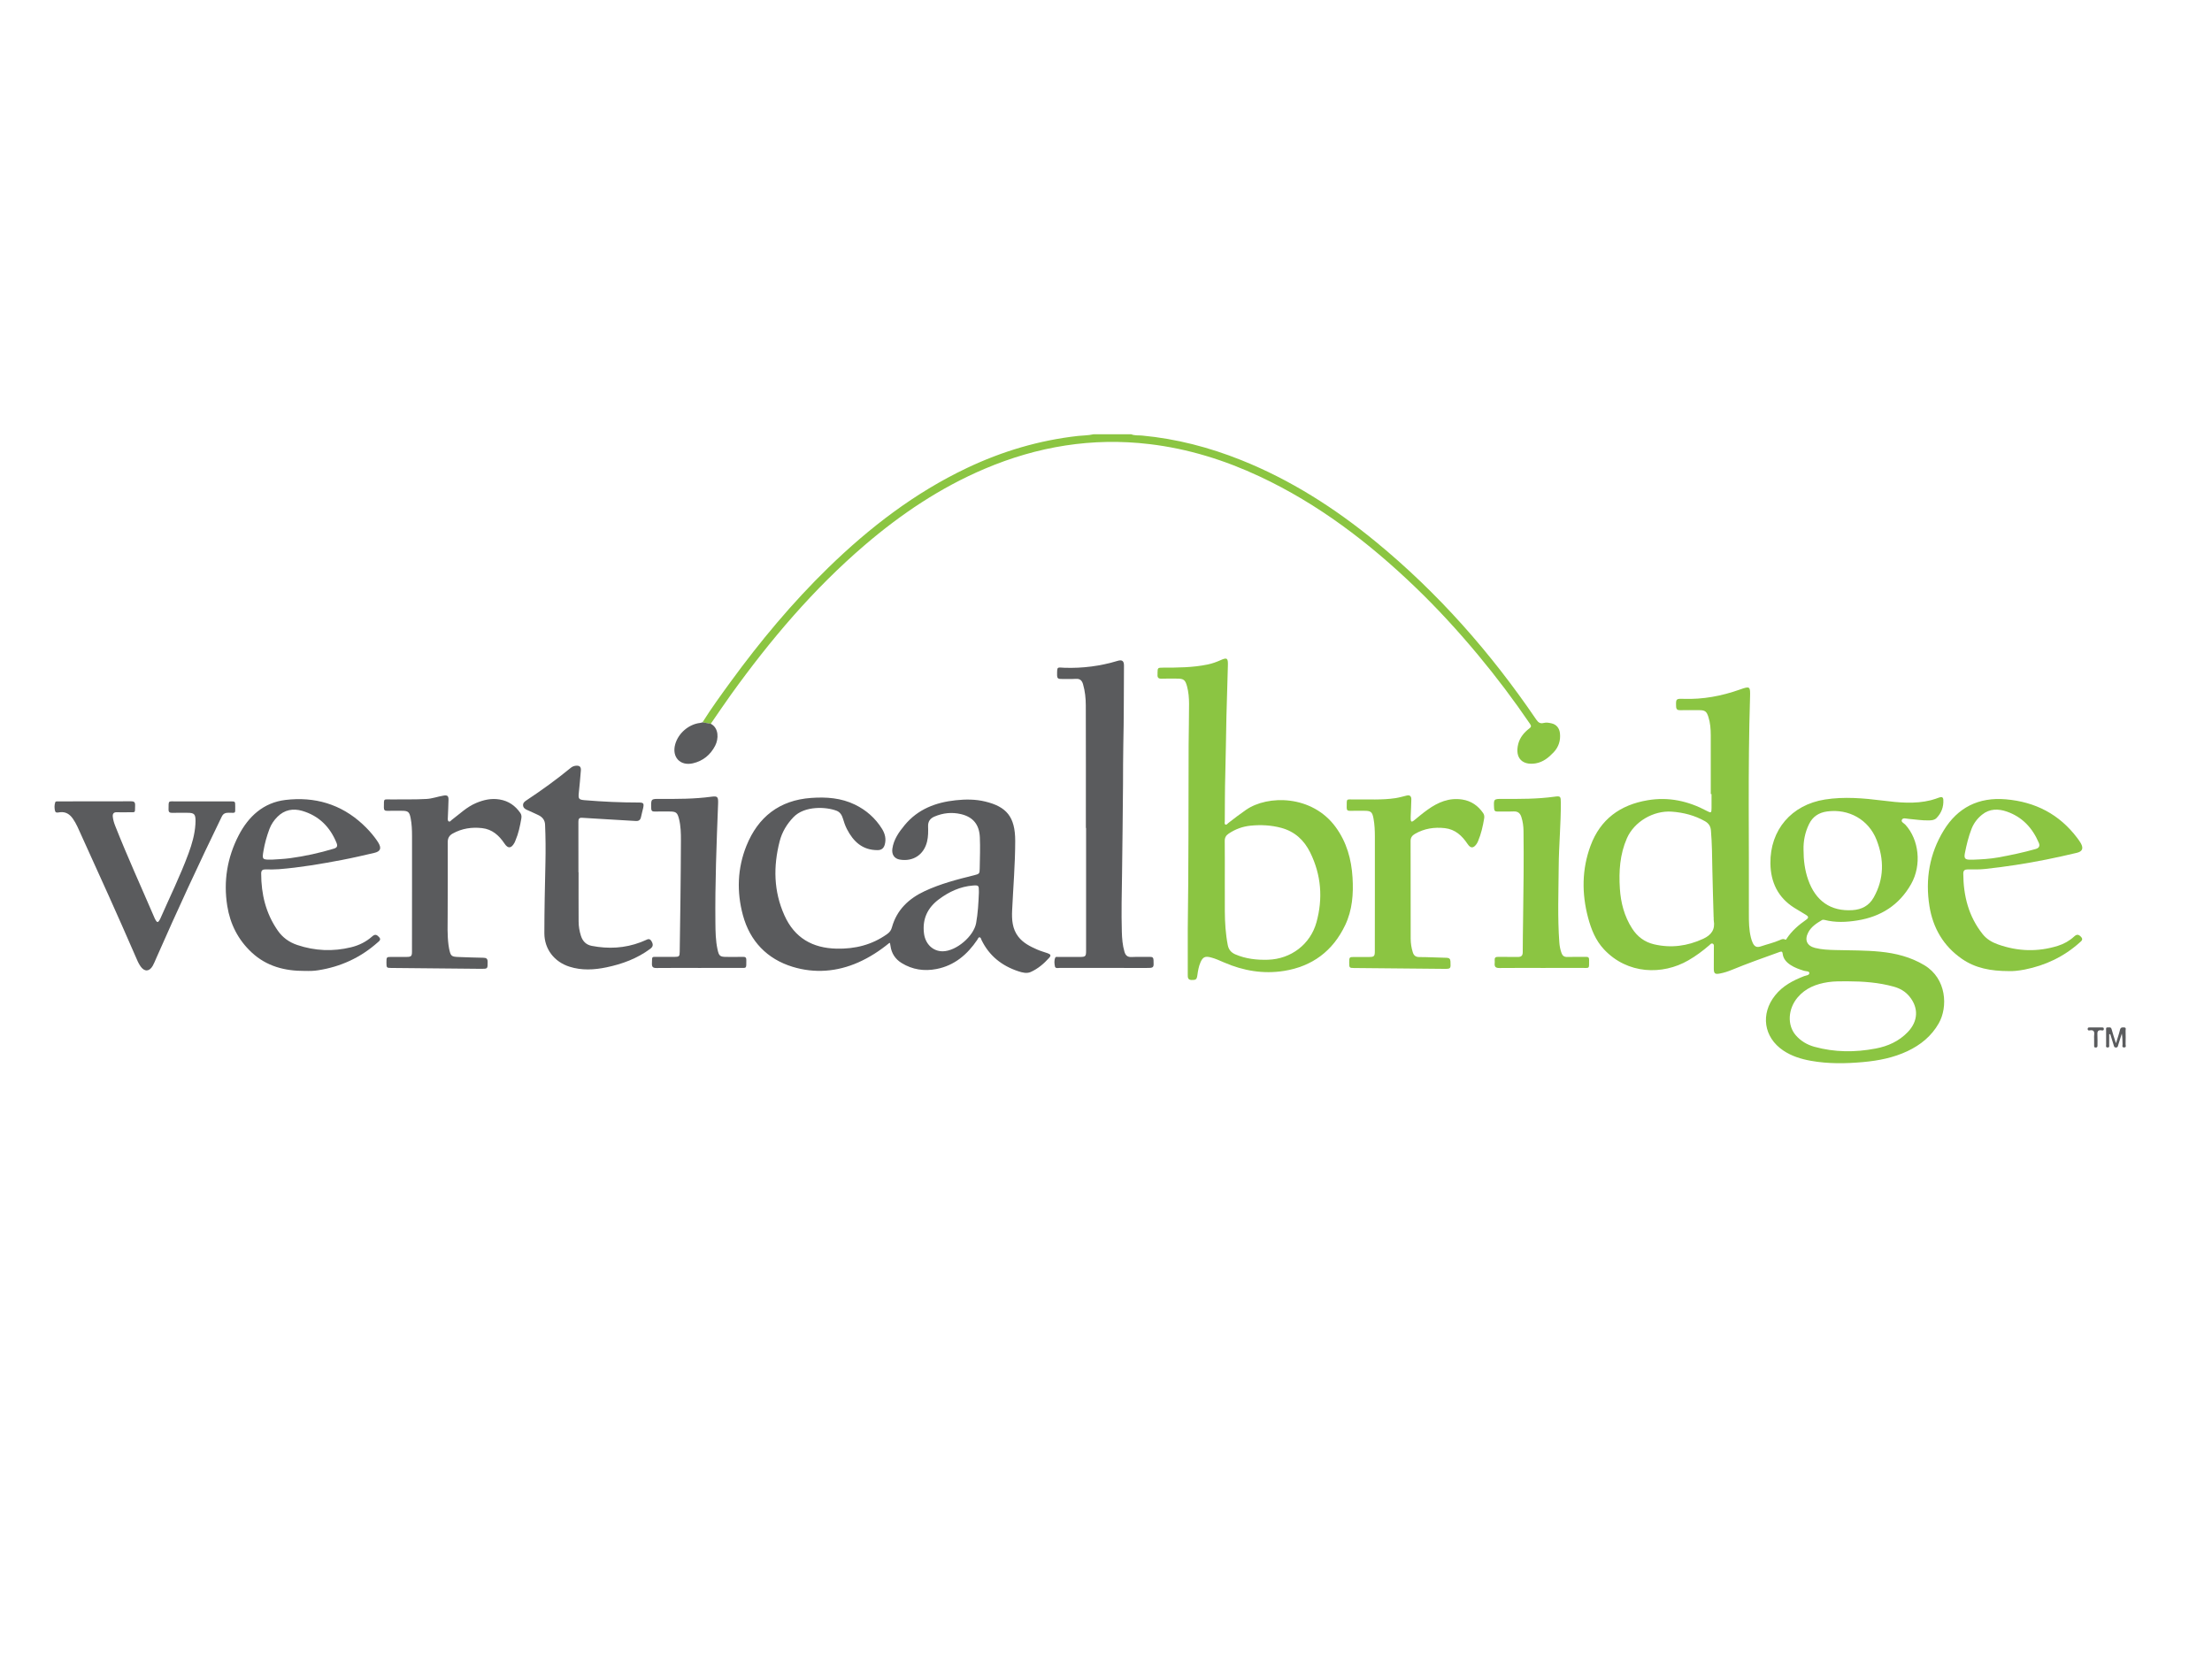 <?xml version="1.0" encoding="utf-8"?>
<!-- Generator: Adobe Illustrator 24.0.1, SVG Export Plug-In . SVG Version: 6.00 Build 0)  -->
<svg version="1.1" id="Layer_1" xmlns="http://www.w3.org/2000/svg" xmlns:xlink="http://www.w3.org/1999/xlink" x="0px" y="0px"
	 viewBox="0 0 1024 768" style="enable-background:new 0 0 1024 768;" xml:space="preserve">
<style type="text/css">
	.st0{fill:#8BC542;}
	.st1{fill:#5A5B5D;}
</style>
<path class="st0" d="M325.21,334.38c4.05-6.44,8.52-12.6,13-18.74c13.72-18.8,28.57-36.64,45.27-52.89
	c19.07-18.55,39.95-34.6,64.1-46.08c16.35-7.77,33.48-12.86,51.5-14.87c2.36-0.26,4.75-0.2,7.08-0.76c5.85,0,11.69,0,17.54,0
	c1.62,0.68,3.36,0.43,5.03,0.59c15.85,1.48,31.07,5.45,45.82,11.34c22.87,9.14,43.35,22.23,62.31,37.79
	c28.91,23.72,53.34,51.5,74.32,82.36c0.96,1.41,1.89,1.97,3.47,1.55c1.21-0.32,2.41-0.07,3.57,0.18c2.29,0.5,3.68,2.23,3.93,4.62
	c0.35,3.39-0.62,6.35-2.95,8.82c-2.31,2.45-4.91,4.54-8.35,5.1c-6,0.97-9.68-2.38-8.01-9c0.75-2.97,2.69-5.31,5.1-7.15
	c0.93-0.71,1.02-1.13,0.36-2.11c-7.51-11.04-15.54-21.69-24.08-31.95c-9.17-11.01-18.83-21.57-29.17-31.49
	c-21.45-20.58-44.84-38.44-71.92-51.12c-16.23-7.6-33.16-12.86-50.99-14.98c-26.48-3.16-51.9,1.06-76.36,11.45
	c-20.43,8.68-38.63,20.89-55.43,35.27c-23.73,20.31-43.76,43.94-61.94,69.22c-3.21,4.46-6.26,9.03-9.39,13.55
	C327.76,334.84,326.48,334.61,325.21,334.38z"/>
<path class="st0" d="M791.97,367.59c0-9.1,0.02-18.2-0.01-27.31c-0.01-2.81-0.22-5.61-1.07-8.31c-0.86-2.73-1.6-3.22-4.47-3.22
	c-2.87,0-5.73-0.05-8.6,0.02c-1.3,0.03-1.86-0.38-1.9-1.74c-0.11-3.47-0.1-3.63,3.42-3.51c8.99,0.31,17.63-1.3,26.09-4.3
	c4.73-1.68,4.87-1.53,4.72,3.5c-1.05,33.43-0.4,66.88-0.54,100.32c-0.02,3.65,0.04,7.33,0.92,10.92c0.22,0.88,0.49,1.77,0.88,2.58
	c0.86,1.76,1.91,2.19,3.77,1.56c2.92-0.99,5.94-1.67,8.79-2.92c0.69-0.3,1.48-0.73,2.3-0.27c0.57,0.32,0.7-0.17,0.89-0.47
	c2.35-3.55,5.52-6.26,8.96-8.66c1.3-0.9,1.1-1.53-0.07-2.24c-1.81-1.09-3.64-2.16-5.43-3.29c-7.55-4.75-10.92-11.85-11.04-20.52
	c-0.21-15.55,9.77-27.17,25.25-29.61c8.92-1.4,17.8-0.62,26.69,0.49c7.44,0.93,14.93,1.7,22.36-0.17c1.33-0.33,2.63-0.81,3.92-1.27
	c1.14-0.41,1.77-0.12,1.83,1.14c0.16,3.26-0.89,6.08-3.18,8.41c-0.91,0.92-2.13,1.03-3.35,1.07c-3.22,0.11-6.39-0.46-9.59-0.71
	c-1.03-0.08-2.5-0.63-3.04,0.37c-0.58,1.07,0.94,1.63,1.58,2.33c6.35,6.95,7.63,18.68,2.68,27.46
	c-5.48,9.72-14.03,15.15-24.96,16.88c-5.05,0.8-10.13,1.05-15.17-0.27c-0.36-0.09-0.86-0.09-1.16,0.09c-2.52,1.49-5,3.07-6.39,5.8
	c-1.75,3.43-0.56,6.12,3.17,7.08c3.13,0.8,6.35,0.91,9.55,0.99c6.87,0.18,13.74,0.08,20.59,0.76c7.25,0.72,14.13,2.44,20.49,6.26
	c10.35,6.21,10.95,19.37,6.67,26.89c-3.37,5.94-8.43,10.04-14.53,12.91c-6.45,3.03-13.36,4.39-20.4,5.03
	c-8.12,0.74-16.24,0.87-24.31-0.58c-4.54-0.82-8.89-2.16-12.77-4.77c-9.07-6.13-10.6-16.95-3.75-25.52c3.55-4.45,8.29-6.9,13.41-8.9
	c0.91-0.35,2.48-0.37,2.43-1.48c-0.05-0.9-1.61-0.72-2.5-1.01c-2.13-0.68-4.24-1.4-6.13-2.63c-1.94-1.26-3.45-2.86-3.72-5.28
	c-0.15-1.35-0.9-0.97-1.69-0.69c-7.32,2.64-14.65,5.22-21.85,8.19c-1.8,0.74-3.65,1.34-5.57,1.7c-2.25,0.42-2.77,0.01-2.77-2.33
	c0-3.26,0.03-6.53,0.03-9.79c0-0.62,0.18-1.35-0.5-1.7c-0.72-0.37-1.14,0.3-1.6,0.7c-3.04,2.63-6.26,5.02-9.74,7.02
	c-11.94,6.89-28.19,6.51-39.05-5.12c-3.87-4.15-5.89-9.24-7.32-14.57c-3-11.23-2.93-22.47,1.13-33.41
	c4.53-12.2,13.65-18.88,26.4-21.03c9.82-1.66,18.87,0.37,27.5,4.98c1.89,1.01,2.09,0.86,2.1-1.3c0.01-2.18,0-4.35,0-6.53
	C792.2,367.59,792.08,367.59,791.97,367.59z M793.33,424.74c-0.01,0-0.03,0-0.04,0c-0.2-7.38-0.45-14.75-0.59-22.13
	c-0.11-6.06-0.14-12.13-0.66-18.18c-0.17-1.97-1.05-3.29-2.73-4.25c-4.77-2.71-9.92-4.04-15.36-4.44
	c-8.46-0.62-17.42,4.58-20.82,12.35c-3.25,7.42-3.76,15.27-3.25,23.22c0.42,6.6,2.05,12.85,5.66,18.49
	c2.42,3.79,5.8,6.33,10.17,7.35c7.86,1.84,15.41,0.83,22.74-2.55c3.74-1.73,5.64-4.29,4.9-8.5
	C793.26,425.66,793.33,425.19,793.33,424.74z M855.17,454.27c-2.98,0.02-5.95-0.06-8.91,0.39c-5.46,0.84-10.38,2.7-14.08,7.07
	c-4.47,5.28-4.92,12.79-0.89,17.49c2.3,2.67,5.25,4.42,8.63,5.36c9.39,2.6,18.87,2.62,28.38,0.82c5.68-1.08,10.8-3.38,14.87-7.63
	c4.83-5.04,5.1-11.22,0.73-16.52c-1.89-2.29-4.33-3.69-7.16-4.48C869.69,454.79,862.46,454.3,855.17,454.27z M834.91,393.38
	c0,4.92,0.59,9.43,2.11,13.8c3.45,9.92,10.47,14.79,20.53,14.15c4.26-0.27,7.68-2.02,9.85-5.88c4.87-8.66,4.83-17.65,1.32-26.63
	c-3.67-9.4-12.87-14.51-22.84-13.18c-3.82,0.51-6.72,2.32-8.45,5.92C835.56,385.41,834.81,389.45,834.91,393.38z"/>
<path class="st1" d="M411.78,436.45c-4.43,3.64-9.2,6.75-14.46,9.08c-9.89,4.37-20.22,5.14-30.38,2.04
	c-11.81-3.61-19.76-11.85-23.02-23.89c-2.93-10.82-2.55-21.79,1.65-32.19c5.38-13.29,15.25-21.07,29.96-22.11
	c7.02-0.5,13.84-0.01,20.27,3.11c5.22,2.54,9.42,6.25,12.5,11.18c1.41,2.26,2.03,4.72,1.27,7.38c-0.47,1.64-1.52,2.49-3.24,2.5
	c-7.04,0.06-11.29-3.95-14.28-9.78c-0.78-1.53-1.33-3.15-1.82-4.8c-0.47-1.59-1.3-3-2.9-3.63c-4.75-1.86-14.84-2.45-20.02,2.96
	c-3.1,3.24-5.3,6.92-6.39,11.19c-2.98,11.63-2.79,23.08,2.2,34.22c4.69,10.48,12.99,15.21,24.21,15.45
	c8.48,0.18,16.3-1.73,23.32-6.73c1.29-0.92,1.88-1.78,2.27-3.2c2.25-8.09,7.85-13.3,15.18-16.72c7.28-3.39,15.05-5.41,22.83-7.33
	c2.46-0.61,2.57-0.7,2.61-3.17c0.08-4.81,0.28-9.61,0.06-14.42c-0.26-5.83-3.08-9.38-8.77-10.72c-4.19-0.98-8.29-0.55-12.26,1.15
	c-2.02,0.87-3.01,2.3-2.93,4.54c0.08,2.34,0.08,4.7-0.47,7c-1.46,6.11-6.45,9.4-12.62,8.37c-2.5-0.42-3.83-2.33-3.45-5.03
	c0.61-4.32,3.05-7.72,5.72-10.96c6.12-7.38,14.36-10.49,23.6-11.48c4.57-0.49,9.15-0.5,13.65,0.59c9.83,2.37,13.91,7.02,13.9,18.25
	c-0.01,10.68-0.92,21.37-1.42,32.05c-0.2,4.35,0.04,8.63,2.85,12.26c2.24,2.9,5.43,4.51,8.69,5.94c1.56,0.69,3.23,1.15,4.84,1.71
	c1.5,0.52,1.74,1.05,0.74,2.16c-2.43,2.7-5.2,5.06-8.52,6.54c-1.82,0.81-3.88,0.28-5.72-0.33c-7.62-2.51-13.48-7.13-17.04-14.45
	c-0.24-0.49-0.28-1.27-0.98-1.27c-0.54,0.01-0.69,0.7-0.97,1.11c-4.62,6.83-10.54,11.92-18.86,13.55
	c-5.7,1.12-11.18,0.33-16.19-2.76c-2.94-1.81-4.69-4.47-5.15-7.92c-0.05-0.4-0.12-0.79-0.21-1.18
	C412.03,436.67,411.91,436.6,411.78,436.45z M453.15,413.33c0-0.29,0-0.57,0-0.86c0-2.55-0.16-2.73-2.76-2.53
	c-5.88,0.46-11.02,2.86-15.68,6.32c-5.28,3.92-7.78,9.1-6.98,15.77c0.59,4.97,4.15,8.43,8.78,8.35c6.18-0.11,14.26-6.94,15.37-13.07
	C452.71,422.69,452.96,418.01,453.15,413.33z"/>
<path class="st0" d="M549.85,430.11c0.4-28.4,0.32-56.81,0.4-85.21c0.02-6.35,0.22-12.7,0.2-19.06c-0.01-2.74-0.22-5.49-0.95-8.16
	c-0.79-2.93-1.56-3.53-4.55-3.53c-2.41,0-4.82-0.07-7.22,0.03c-1.47,0.06-1.99-0.54-1.87-1.91c0.03-0.28,0-0.57,0-0.86
	c0.02-2.21,0.15-2.34,2.33-2.34c6.99,0,13.98-0.03,20.87-1.46c2.09-0.43,4.06-1.14,6-2.01c2.96-1.33,3.46-0.96,3.37,2.33
	c-0.22,7.95-0.49,15.9-0.68,23.85c-0.21,8.93-0.27,17.86-0.53,26.78c-0.21,7.21-0.17,14.42-0.23,21.64c0,0.5-0.23,1.18,0.22,1.45
	c0.62,0.38,1.01-0.35,1.42-0.67c2.66-2.08,5.36-4.11,8.13-6.04c10.07-7.03,30.64-6.99,41.54,7.91c5.12,7,7.32,14.92,7.83,23.42
	c0.46,7.57-0.09,15.04-3.4,21.99c-5.7,11.99-15.26,19.12-28.33,21.2c-9.55,1.52-18.82-0.05-27.69-3.89
	c-2.05-0.89-4.07-1.83-6.25-2.38c-2.59-0.65-3.66-0.15-4.73,2.32c-0.83,1.91-1.16,3.94-1.44,5.98c-0.27,1.94-0.68,2.22-2.73,2.17
	c-1.73-0.04-1.71-1.29-1.71-2.41C549.83,444.2,549.85,437.16,549.85,430.11z M567,407.72c0,4.7-0.02,9.39,0.01,14.09
	c0.03,5.27,0.35,10.51,1.36,15.7c0.41,2.09,1.56,3.46,3.51,4.3c4.84,2.08,9.94,2.64,15.13,2.48c10.61-0.33,19.62-7.13,22.43-17.36
	c3.03-11.03,2.21-21.86-2.89-32.24c-2.82-5.73-7.12-9.74-13.4-11.44c-4.65-1.25-9.38-1.5-14.14-1.03c-3.69,0.36-7.12,1.59-10.23,3.7
	c-1.25,0.85-1.83,1.84-1.81,3.41C567.04,395.46,567,401.59,567,407.72z"/>
<path class="st1" d="M502.68,383.27c0-18.9,0.04-37.79-0.03-56.69c-0.01-3.31-0.34-6.62-1.28-9.84c-0.49-1.68-1.37-2.61-3.31-2.48
	c-2.34,0.16-4.7,0.01-7.05,0.05c-1.17,0.02-1.64-0.48-1.65-1.64c-0.01-4.42,0.02-3.65,3.45-3.54c8.38,0.27,16.55-0.77,24.57-3.2
	c2.07-0.63,2.95,0.03,2.94,2.19c-0.09,12.31-0.02,24.61-0.31,36.92c-0.14,5.95-0.08,11.91-0.13,17.86
	c-0.14,13.85-0.24,27.7-0.45,41.55c-0.14,8.99-0.36,17.97-0.1,26.96c0.09,3.08,0.33,6.16,1.21,9.16c0.5,1.71,1.4,2.56,3.33,2.46
	c2.86-0.15,5.73,0,8.59-0.06c1.13-0.02,1.49,0.41,1.54,1.49c0.16,3.63,0.19,3.63-3.38,3.63c-13.35,0-26.7,0.01-40.06-0.01
	c-0.8,0-1.99,0.36-2.21-0.72c-0.26-1.31-0.41-2.74,0.16-4.04c0.23-0.52,0.93-0.32,1.43-0.32c3.32-0.01,6.65,0,9.97-0.01
	c2.6,0,2.87-0.27,2.87-2.84c0-18.96,0-37.91,0-56.87C502.75,383.27,502.72,383.27,502.68,383.27z"/>
<path class="st1" d="M141.1,449.47c-9.22,0.05-17.7-2.11-24.63-8.59c-6.25-5.84-9.92-13.09-11.26-21.48
	c-1.83-11.43-0.03-22.38,5.25-32.63c4.56-8.85,11.54-15.24,21.68-16.45c13.46-1.61,25.66,1.87,35.79,11.29
	c2.06,1.91,3.96,3.97,5.65,6.22c0.55,0.73,1.08,1.48,1.56,2.26c1.57,2.6,1.02,4.07-1.92,4.75c-5.01,1.16-10.03,2.33-15.09,3.29
	c-9.62,1.82-19.26,3.48-29.03,4.25c-2.05,0.16-4.12,0.13-6.18,0.09c-1.34-0.02-2.01,0.43-2.01,1.87
	c-0.01,9.55,2.12,18.45,7.65,26.42c2.29,3.29,5.32,5.45,9.07,6.71c8.19,2.74,16.48,3.1,24.87,1.06c3.68-0.89,7-2.54,9.82-5.05
	c1.32-1.18,2.13-0.76,3.13,0.29c1.17,1.23,0.08,1.89-0.62,2.51c-7.9,7.03-17.13,11.28-27.57,12.89c-0.96,0.15-1.93,0.25-2.9,0.29
	C143.28,449.51,142.19,449.47,141.1,449.47z M126.23,397.93c1.95-0.15,5.03-0.24,8.07-0.65c6.86-0.92,13.6-2.41,20.24-4.41
	c1.55-0.47,1.83-1.23,1.26-2.64c-3-7.43-8.17-12.6-15.92-14.86c-4.21-1.22-8.17-0.52-11.42,2.72c-1.64,1.63-2.91,3.5-3.73,5.68
	c-1.24,3.32-2.2,6.71-2.78,10.22C121.3,397.92,121.36,398.05,126.23,397.93z"/>
<path class="st0" d="M929.98,449.55c-8.46-0.01-15.54-1.37-21.74-5.66c-8.56-5.92-13.43-14.29-15.05-24.44
	c-1.98-12.4,0.04-24.26,6.59-34.99c6.49-10.63,16.15-15.53,28.82-14.43c13.67,1.19,24.74,6.92,33.02,17.9
	c0.58,0.78,1.16,1.57,1.64,2.41c1.34,2.37,0.77,3.84-1.85,4.46c-4.67,1.1-9.36,2.16-14.07,3.1c-9.43,1.88-18.92,3.36-28.48,4.38
	c-2.61,0.28-5.26,0.2-7.9,0.19c-1.41,0-2.11,0.44-2.1,1.97c0.06,10.29,2.45,19.82,8.99,28.02c1.84,2.31,4.3,3.75,7.04,4.72
	c9.19,3.28,18.46,3.58,27.79,0.66c2.81-0.88,5.37-2.33,7.53-4.33c1.25-1.16,2.13-0.91,3.16,0.19c1.19,1.27,0.11,1.96-0.66,2.65
	c-7.29,6.54-15.83,10.57-25.4,12.48C934.55,449.37,931.76,449.65,929.98,449.55z M913.55,397.97c3.8-0.15,7.61-0.35,11.36-1.02
	c5.88-1.06,11.73-2.29,17.49-3.93c1.48-0.42,2.07-1.35,1.42-2.86c-2.92-6.85-7.63-11.95-14.74-14.43
	c-3.97-1.38-8.02-1.45-11.56,1.43c-2.17,1.76-3.81,3.92-4.84,6.55c-1.41,3.63-2.32,7.4-3.07,11.21c-0.49,2.48,0.07,3.07,2.55,3.06
	C912.64,397.96,913.09,397.96,913.55,397.97z"/>
<path class="st1" d="M190.74,412.71c0-8.59,0-17.18,0-25.77c0-2.75-0.11-5.49-0.64-8.2c-0.57-2.92-1.17-3.4-4.11-3.4
	c-2.24,0-4.47-0.05-6.7,0.02c-1.22,0.04-1.6-0.43-1.58-1.6c0.07-4.4-0.38-3.62,3.63-3.68c5.38-0.08,10.77,0.1,16.15-0.22
	c2.67-0.16,5.14-1.1,7.72-1.53c1.91-0.32,2.45,0.07,2.42,1.97c-0.05,2.74-0.21,5.49-0.31,8.23c-0.02,0.63-0.15,1.43,0.44,1.74
	c0.56,0.3,0.98-0.42,1.41-0.74c3.65-2.74,6.94-5.99,11.25-7.8c3.5-1.47,7.05-2.27,10.87-1.63c4.15,0.69,7.27,2.89,9.62,6.29
	c0.57,0.83,0.57,1.72,0.41,2.64c-0.59,3.44-1.31,6.85-2.7,10.08c-0.16,0.37-0.29,0.75-0.49,1.09c-1.46,2.6-2.95,2.75-4.58,0.31
	c-2.53-3.78-5.7-6.63-10.38-7.15c-4.76-0.54-9.35,0.14-13.61,2.52c-1.64,0.91-2.29,2.15-2.29,4.03c0.04,11.17,0.01,22.33-0.03,33.5
	c-0.02,4.69-0.21,9.38,0.39,14.06c0.07,0.57,0.16,1.13,0.28,1.69c0.74,3.51,1.02,3.75,4.6,3.87c3.78,0.13,7.55,0.29,11.33,0.34
	c1.4,0.02,1.91,0.53,1.91,1.94c0,3.2,0.06,3.21-3.16,3.18c-13.86-0.13-27.72-0.26-41.59-0.4c-2.03-0.02-2.1-0.12-2.1-2.55
	c0-2.46,0.07-2.55,2.06-2.55c2.46-0.01,4.93,0.01,7.39-0.01c2.02-0.02,2.37-0.38,2.37-2.44
	C190.75,431.26,190.74,421.99,190.74,412.71z"/>
<path class="st0" d="M636.47,412.84c0-8.48,0-16.95,0-25.43c0-2.86-0.11-5.72-0.64-8.54c-0.56-3-1.21-3.53-4.19-3.53
	c-2.24,0-4.47-0.04-6.71,0.02c-1.12,0.03-1.52-0.39-1.5-1.5c0.07-4.5-0.45-3.71,3.71-3.77c6.29-0.1,12.61,0.34,18.87-0.61
	c1.74-0.27,3.45-0.77,5.17-1.19c1.54-0.37,2.19,0.37,2.17,1.79c-0.05,2.63-0.2,5.26-0.3,7.89c-0.02,0.46-0.04,0.92,0,1.37
	c0.09,1.05,0.49,1.31,1.39,0.58c2.13-1.73,4.23-3.52,6.47-5.11c4.78-3.42,9.95-5.63,16.04-4.68c4.16,0.65,7.28,2.86,9.64,6.26
	c0.52,0.76,0.62,1.59,0.48,2.46c-0.6,3.62-1.4,7.18-2.84,10.57c-0.18,0.42-0.38,0.84-0.64,1.21c-1.46,2.14-2.77,2.22-4.22,0.05
	c-2.56-3.82-5.72-6.76-10.48-7.3c-4.89-0.56-9.59,0.15-13.91,2.68c-1.21,0.71-1.97,1.66-1.97,3.17c0.02,15.12-0.01,30.23,0.04,45.35
	c0.01,2.11,0.33,4.21,0.97,6.25c0.47,1.48,1.28,2.21,2.98,2.22c4.23,0.01,8.47,0.25,12.7,0.34c1.23,0.03,1.72,0.53,1.77,1.75
	c0.15,3.38,0.19,3.4-3.19,3.37c-13.86-0.12-27.73-0.26-41.59-0.39c-2.01-0.02-2.11-0.15-2.1-2.56c0.01-2.42,0.1-2.54,2.1-2.54
	c2.35-0.01,4.7,0,7.05,0c2.37-0.01,2.71-0.33,2.71-2.65C636.47,431.17,636.47,422,636.47,412.84z"/>
<path class="st1" d="M267.84,403.79c0,7.62-0.03,15.23,0.02,22.85c0.01,2.23,0.39,4.44,1.07,6.58c0.8,2.49,2.38,4.14,5,4.65
	c7.7,1.49,15.26,1.11,22.63-1.68c0.75-0.28,1.49-0.58,2.22-0.92c1.06-0.49,1.96-1.03,2.84,0.48c0.87,1.5,0.72,2.5-0.62,3.5
	c-6.05,4.49-12.94,7.03-20.22,8.55c-5.72,1.19-11.47,1.52-17.15-0.29c-7.04-2.24-11.63-8.14-11.63-15.51
	c0.01-10.87,0.26-21.75,0.5-32.62c0.13-5.9,0.09-11.79-0.17-17.67c-0.09-1.99-1.17-3.43-2.95-4.3c-1.8-0.87-3.63-1.68-5.46-2.5
	c-0.94-0.42-1.72-1.02-1.78-2.12c-0.06-1.1,0.69-1.71,1.55-2.28c7.07-4.68,13.94-9.64,20.49-15.02c0.69-0.57,1.45-0.91,2.33-1
	c1.76-0.18,2.52,0.44,2.39,2.19c-0.26,3.48-0.6,6.95-0.96,10.43c-0.28,2.68,0.01,3.09,2.69,3.32c8.34,0.7,16.68,1.08,25.05,1.08
	c2.21,0,2.52,0.37,2.06,2.54c-0.3,1.4-0.72,2.77-1,4.17c-0.27,1.37-1.02,1.93-2.41,1.84c-4.74-0.3-9.49-0.57-14.23-0.84
	c-3.54-0.21-7.09-0.39-10.63-0.64c-1.45-0.1-1.72,0.61-1.71,1.86c0.03,7.79,0.02,15.58,0.02,23.37
	C267.8,403.79,267.82,403.79,267.84,403.79z"/>
<path class="st1" d="M44.12,370.96c5.5,0,11,0.04,16.5-0.03c1.5-0.02,1.99,0.45,1.93,1.97c-0.15,3.63,0.47,3.07-3.08,3.12
	c-1.78,0.02-3.55,0.06-5.33-0.01c-1.56-0.06-2.07,0.73-1.92,2.12c0.15,1.43,0.57,2.8,1.09,4.13c5.71,14.46,12.18,28.59,18.31,42.87
	c0.18,0.42,0.44,0.8,0.68,1.19c0.42,0.69,0.86,0.67,1.3,0.01c0.19-0.29,0.39-0.57,0.53-0.88c4.43-10.1,9.32-20,13.14-30.36
	c1.6-4.35,2.89-8.79,3.19-13.46c0.03-0.51,0.06-1.03,0.06-1.54c0-3.22-0.59-3.82-3.75-3.82c-2.35,0-4.7-0.04-7.05,0.02
	c-1.13,0.03-1.71-0.31-1.69-1.54c0.05-4.38-0.32-3.75,3.58-3.76c8.36-0.02,16.73-0.01,25.1-0.01c2.16,0,2.18,0.02,2.18,2.22
	c0,0.06,0,0.11,0,0.17c-0.04,3.33,0.41,2.92-2.94,2.87c-1.52-0.02-2.57,0.3-3.3,1.81c-10.52,21.63-20.62,43.46-30.3,65.48
	c-0.53,1.2-1,2.44-1.65,3.58c-1.57,2.74-3.83,2.82-5.63,0.25c-1.02-1.46-1.68-3.12-2.38-4.74c-8.16-18.82-16.64-37.49-25.13-56.16
	c-1.16-2.55-2.19-5.15-3.82-7.46c-1.46-2.07-3.26-3.29-5.94-3c-0.76,0.08-2,0.51-2.29-0.52c-0.36-1.29-0.37-2.75,0.05-4.05
	c0.2-0.62,1.1-0.45,1.71-0.45C32.89,370.96,38.51,370.96,44.12,370.96z"/>
<path class="st1" d="M323.69,448.09c-6.59,0-13.18-0.05-19.77,0.03c-1.66,0.02-2.19-0.49-2.12-2.16c0.15-3.5-0.36-2.94,3.06-2.98
	c2.46-0.03,4.93,0,7.39-0.01c2.15-0.01,2.38-0.25,2.41-2.35c0.11-8.13,0.25-16.25,0.34-24.38c0.1-9.04,0.19-18.09,0.22-27.13
	c0.01-3.37-0.06-6.75-0.9-10.06c-0.74-2.91-1.38-3.38-4.4-3.38c-2.29,0-4.59-0.05-6.88,0.02c-1.22,0.04-1.57-0.46-1.59-1.62
	c-0.08-4.24-0.11-4.26,4.06-4.24c7.96,0.05,15.92,0.07,23.84-1.01c2.9-0.4,3.21,0.06,3.07,3.44c-0.71,18.3-1.43,36.6-1.24,54.91
	c0.04,4.11,0.1,8.24,0.97,12.3c0.67,3.13,1.14,3.51,4.35,3.51c2.52,0,5.04,0.04,7.56-0.02c1.05-0.02,1.44,0.38,1.43,1.39
	c-0.04,4.26,0.38,3.71-3.43,3.72C335.95,448.1,329.82,448.09,323.69,448.09z"/>
<path class="st0" d="M713.86,448.09c-6.59,0-13.18-0.04-19.77,0.03c-1.67,0.02-2.33-0.57-2.16-2.2c0.05-0.45,0.04-0.92,0-1.37
	c-0.1-1.18,0.38-1.62,1.59-1.59c3.04,0.07,6.07-0.02,9.11,0.04c1.6,0.03,2.29-0.59,2.29-2.22c0.01-4.98,0.09-9.96,0.16-14.94
	c0.19-13.74,0.38-27.48,0.2-41.22c-0.03-2.17-0.32-4.33-1-6.42c-0.56-1.73-1.58-2.64-3.53-2.56c-2.52,0.11-5.04-0.02-7.56,0.05
	c-1.14,0.03-1.47-0.45-1.53-1.51c-0.23-4.35-0.25-4.37,4.15-4.35c7.91,0.04,15.8,0.08,23.67-1c2.97-0.41,3.06-0.21,3.07,2.84
	c0.05,9.85-0.91,19.66-0.98,29.5c-0.08,11.67-0.57,23.36,0.28,35.02c0.12,1.71,0.43,3.4,1.03,5.03c0.45,1.2,1.2,1.82,2.58,1.78
	c2.92-0.08,5.85,0.01,8.77-0.04c1.04-0.02,1.43,0.33,1.41,1.38c-0.08,4.35,0.52,3.72-3.55,3.74
	C726.01,448.12,719.93,448.09,713.86,448.09z"/>
<path class="st1" d="M325.21,334.38c1.28,0.23,2.55,0.45,3.83,0.68c3.79,1.98,3.69,6.97,2.02,10.18c-2.18,4.21-5.65,7.06-10.31,8.12
	c-5.89,1.34-9.78-2.88-8.2-8.72c1.4-5.17,6.25-9.36,11.52-9.97C324.45,334.63,324.83,334.48,325.21,334.38z"/>
<path class="st1" d="M979.54,482.96c0.74-2.41,1.42-4.29,1.87-6.23c0.29-1.22,1.04-1.14,1.92-1.1c1.08,0.06,0.66,0.9,0.67,1.42
	c0.05,2.12,0.05,4.23,0,6.35c-0.01,0.55,0.49,1.53-0.75,1.49c-1.09-0.03-0.64-0.9-0.66-1.42c-0.06-1.64-0.02-3.28-0.34-4.99
	c-0.55,1.76-1.1,3.52-1.66,5.28c-0.16,0.51-0.14,1.12-0.98,1.17c-0.93,0.05-0.97-0.63-1.15-1.19c-0.54-1.66-1.04-3.33-1.55-5
	c-0.17,0.01-0.34,0.03-0.5,0.04c0,1.65,0.02,3.3-0.01,4.94c-0.01,0.5,0.26,1.21-0.73,1.19c-0.99-0.02-0.68-0.75-0.68-1.24
	c-0.03-2.29-0.02-4.58-0.01-6.86c0-0.53-0.21-1.25,0.75-1.18c0.67,0.05,1.47-0.33,1.78,0.78
	C978.05,478.45,978.74,480.44,979.54,482.96z"/>
<path class="st1" d="M969.43,480.82c0-0.51-0.06-1.04,0.01-1.54c0.24-1.63-0.11-2.66-2.08-2.28c-0.46,0.09-0.92,0.01-0.92-0.67
	c0-0.68,0.44-0.69,0.92-0.69c1.89,0,3.78,0,5.66,0c0.47,0,0.91-0.02,0.91,0.68c0,0.69-0.43,0.77-0.89,0.68
	c-2.04-0.4-2.2,0.74-2.08,2.33c0.11,1.54,0.01,3.09,0.03,4.63c0,0.58-0.07,0.97-0.82,0.98c-0.83,0-0.73-0.51-0.73-1.02
	C969.43,482.88,969.43,481.85,969.43,480.82z"/>
</svg>
